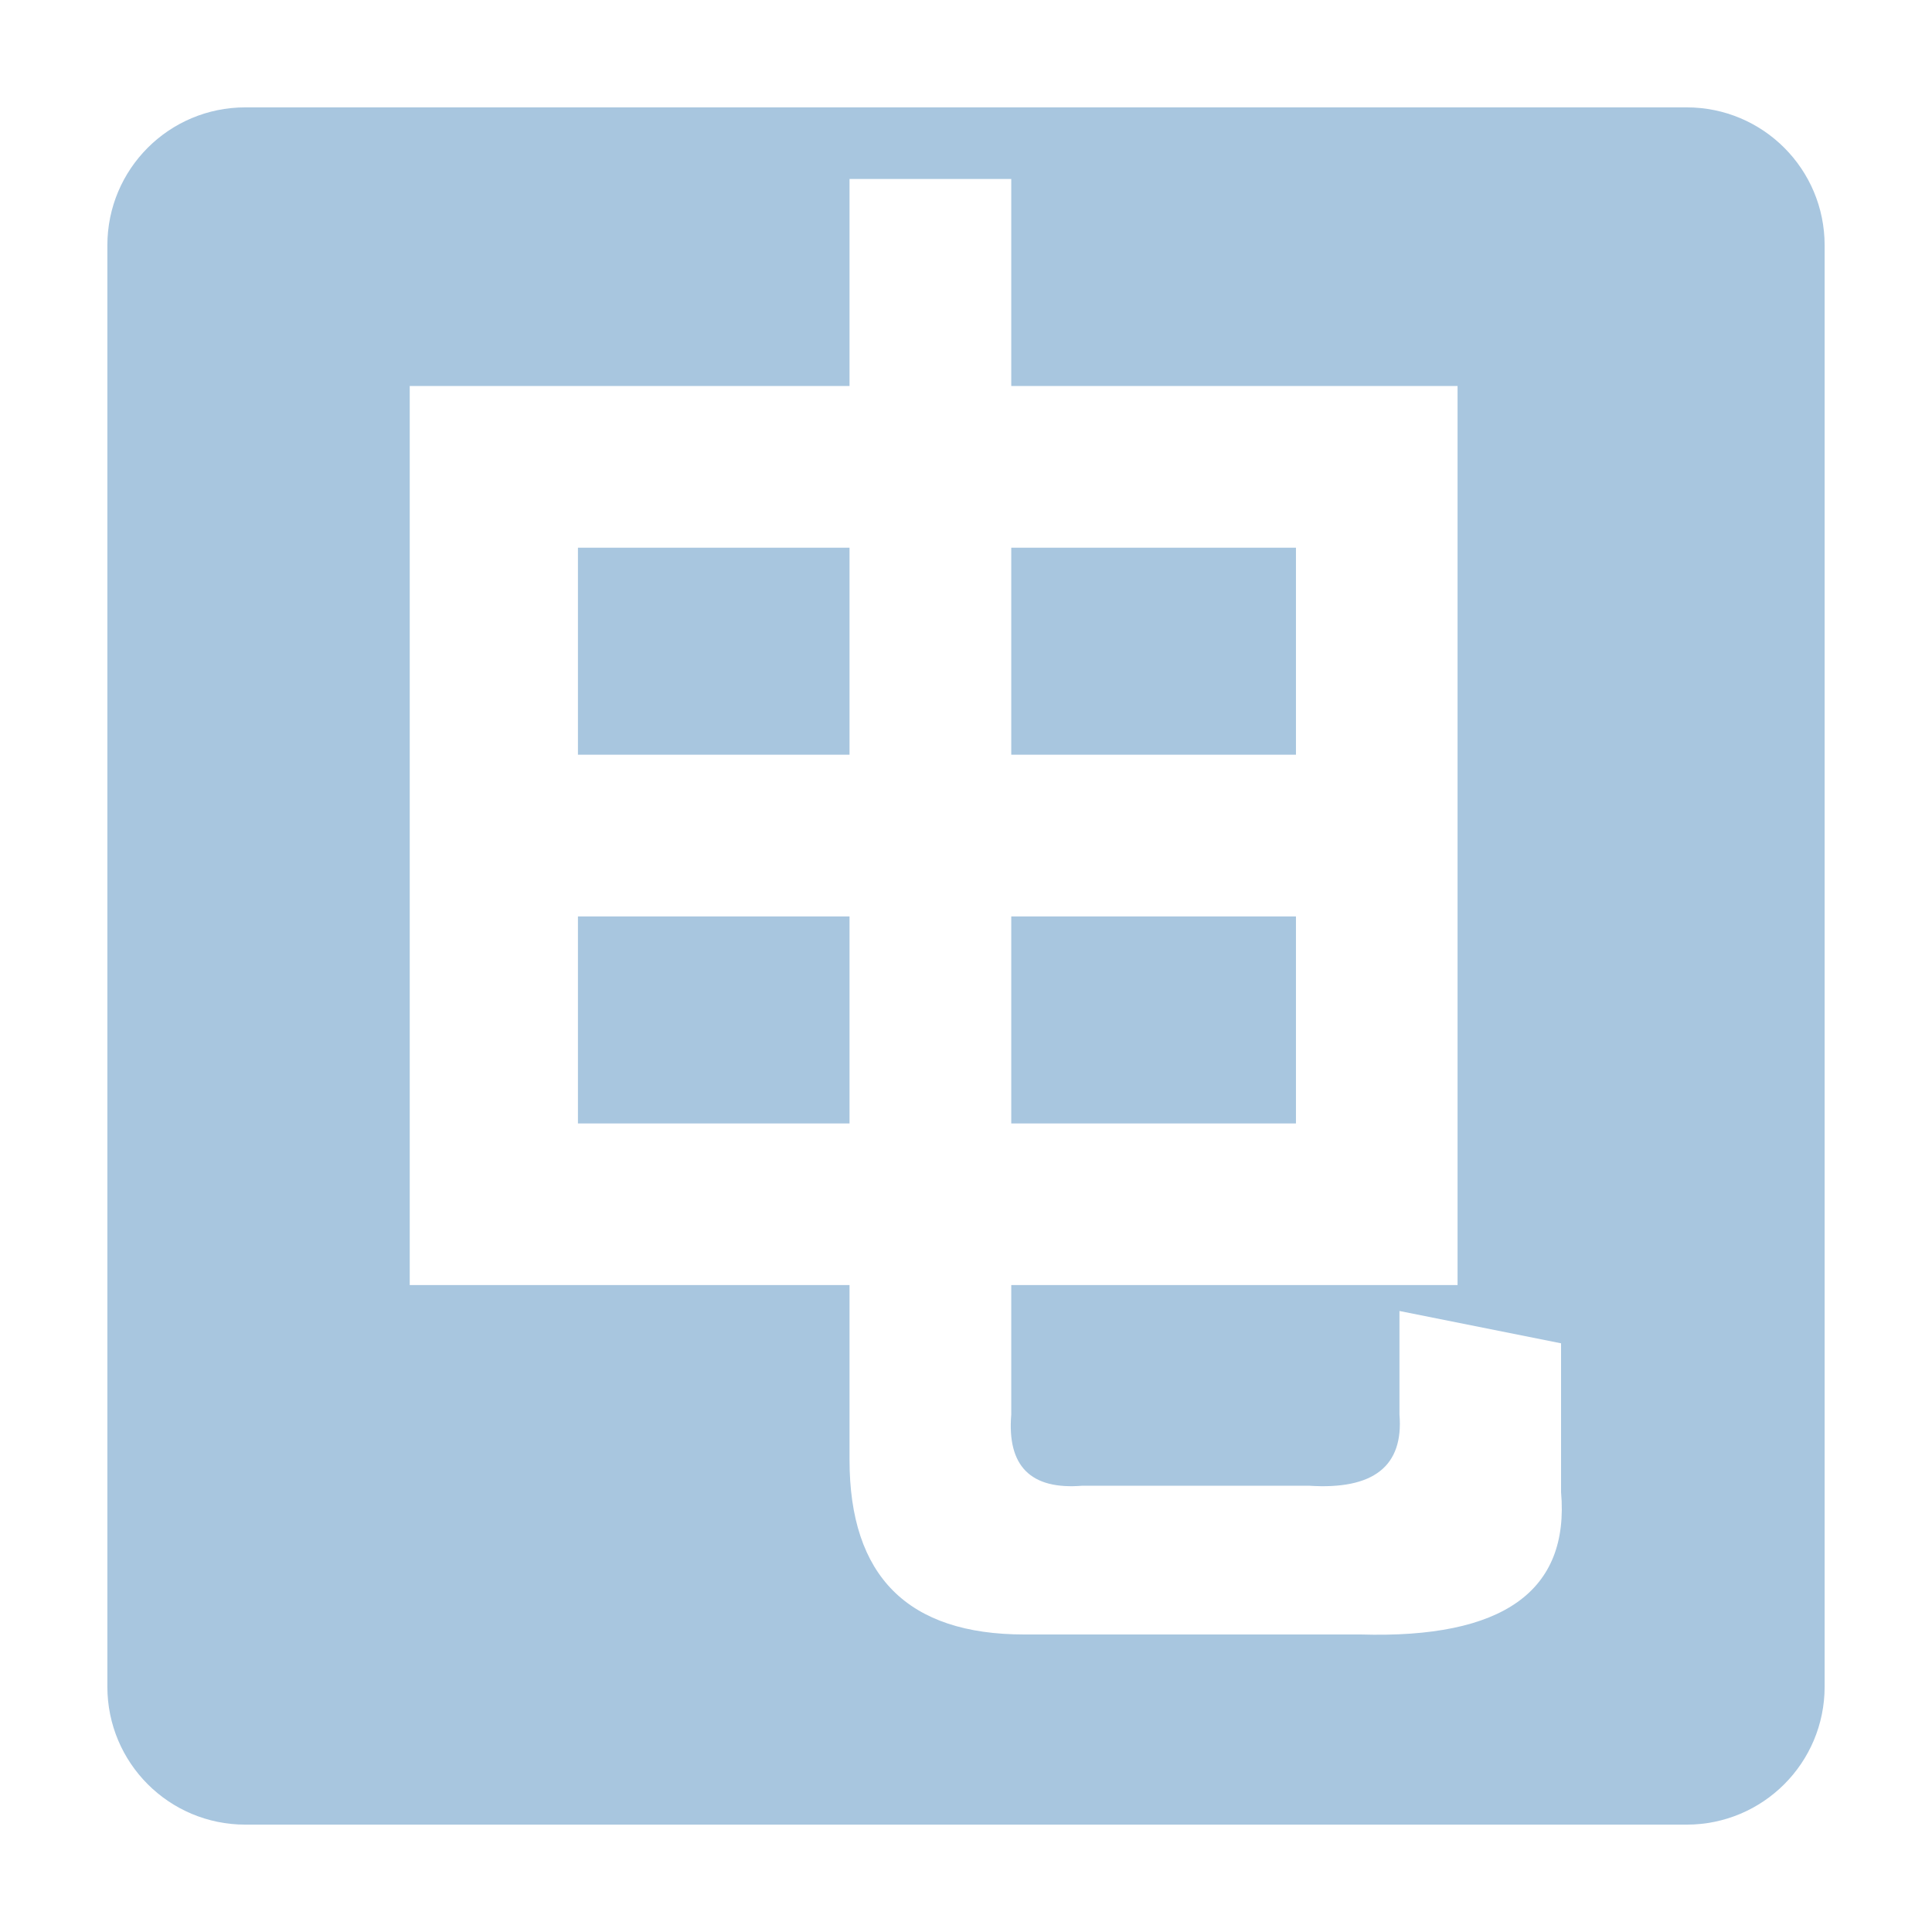 <?xml version="1.0" encoding="UTF-8"?>
<svg width="14px" height="14px" viewBox="0 0 14 14" version="1.1" xmlns="http://www.w3.org/2000/svg" xmlns:xlink="http://www.w3.org/1999/xlink">
    <!-- Generator: Sketch 46.2 (44496) - http://www.bohemiancoding.com/sketch -->
    <title>icon_popup_electric 14px</title>
    <desc>Created with Sketch.</desc>
    <defs></defs>
    <g id="样式整理概览" stroke="none" stroke-width="1" fill="none" fill-rule="evenodd">
        <g id="组件2-图标-弹出消息框" transform="translate(-885, -862)" fill="#A8C6DF">
            <g id="图标2" transform="translate(100, 226)">
                <g id="普通图标-14px" transform="translate(30, 633)">
                    <g id="弹出图标/icon_popup_electric-14px" transform="translate(755, 3)">
                        <g id="icon_popup_electric-14px">
                            <path d="M1.778,0.778 L12.222,0.778 C12.775,0.778 13.222,1.225 13.222,1.778 L13.222,12.222 C13.222,12.775 12.775,13.222 12.222,13.222 L1.778,13.222 C1.225,13.222 0.778,12.775 0.778,12.222 L0.778,1.778 L0.778,1.778 C0.778,1.225 1.225,0.778 1.778,0.778 L1.778,0.778 Z M10.141,9.5 L10.141,10.25 C10.172,10.625 9.953,10.797 9.484,10.766 L7.844,10.766 C7.469,10.797 7.297,10.625 7.328,10.25 L7.328,9.312 L10.562,9.312 L10.562,2.797 L7.328,2.797 L7.328,1.297 L6.156,1.297 L6.156,2.797 L2.969,2.797 L2.969,9.312 L6.156,9.312 L6.156,10.578 C6.156,11.422 6.578,11.844 7.422,11.844 L9.859,11.844 C10.891,11.875 11.375,11.531 11.312,10.812 L11.312,9.734 L10.141,9.5 Z M7.328,8.141 L7.328,6.641 L9.391,6.641 L9.391,8.141 L7.328,8.141 Z M9.391,3.969 L9.391,5.469 L7.328,5.469 L7.328,3.969 L9.391,3.969 Z M4.188,6.641 L6.156,6.641 L6.156,8.141 L4.188,8.141 L4.188,6.641 Z M4.188,3.969 L6.156,3.969 L6.156,5.469 L4.188,5.469 L4.188,3.969 Z" id="Combined-Shape"></path>
                        </g>
                    </g>
                </g>
            </g>
        </g>
    </g>
</svg>
